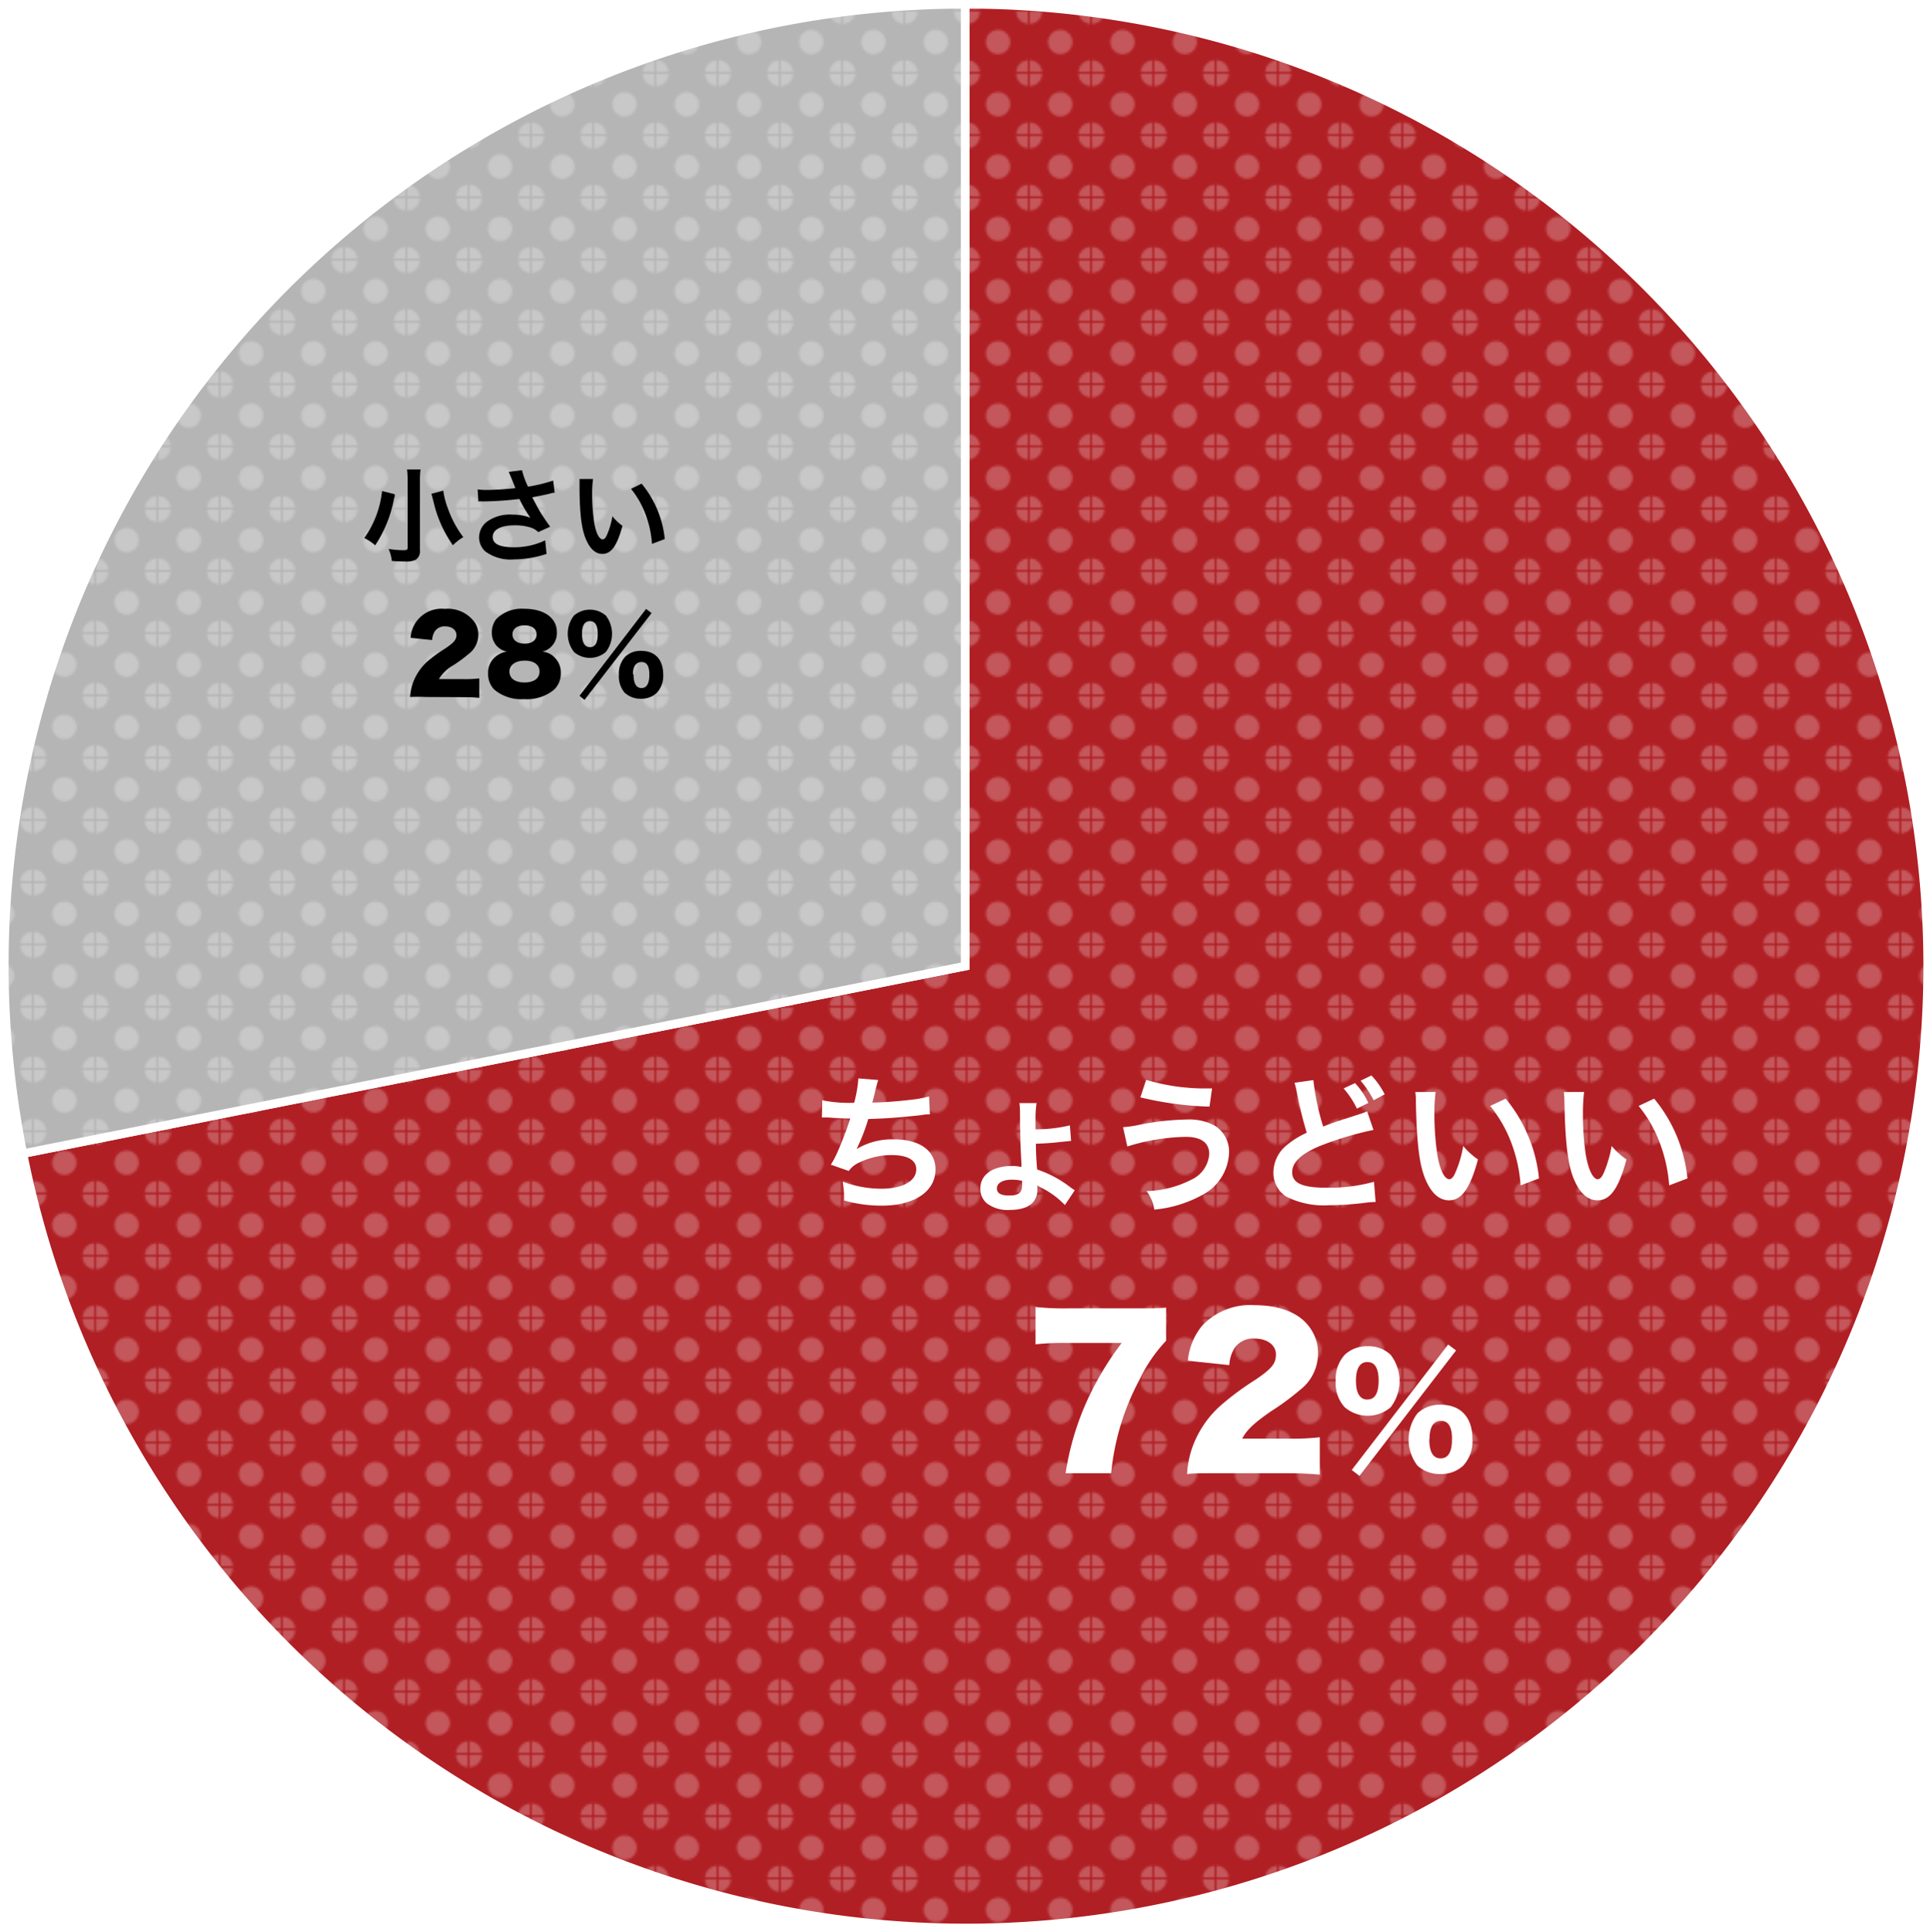 <svg id="レイヤー_1" data-name="レイヤー 1" xmlns="http://www.w3.org/2000/svg" xmlns:xlink="http://www.w3.org/1999/xlink" viewBox="0 0 224.79 224.97"><defs><style>.cls-1{fill:none;}.cls-2{fill:#fff;}.cls-3{fill:#b01f24;}.cls-3,.cls-4{stroke:#fff;stroke-miterlimit:10;}.cls-4{fill:#b5b5b6;fill-rule:evenodd;}.cls-5{opacity:0.25;fill:url(#新規パターンスウォッチ_8);}</style><pattern id="新規パターンスウォッチ_8" data-name="新規パターンスウォッチ 8" width="28.35" height="28.35" patternTransform="translate(25.7 23.1) scale(0.25 0.25)" patternUnits="userSpaceOnUse" viewBox="0 0 28.35 28.35"><rect class="cls-1" width="28.35" height="28.35"/><path class="cls-2" d="M19.84,14.17A5.67,5.67,0,1,1,14.17,8.5,5.67,5.67,0,0,1,19.84,14.17Z"/><path class="cls-2" d="M34,0a5.67,5.67,0,0,1-5.67,5.67A5.67,5.67,0,0,1,22.68,0,5.67,5.67,0,0,1,34,0Z"/><path class="cls-2" d="M5.67,0A5.67,5.67,0,0,1,0,5.67,5.67,5.67,0,0,1-5.67,0,5.67,5.67,0,0,1,0-5.67,5.67,5.67,0,0,1,5.67,0Z"/><path class="cls-2" d="M34,28.35a5.67,5.67,0,1,1-5.67-5.67A5.67,5.67,0,0,1,34,28.35Z"/><path class="cls-2" d="M5.67,28.35A5.67,5.67,0,0,1,0,34a5.67,5.67,0,0,1-5.67-5.67A5.67,5.67,0,0,1,0,22.68,5.67,5.67,0,0,1,5.67,28.35Z"/></pattern></defs><title>en10</title><g id="_10" data-name="10"><path class="cls-3" d="M111.91,0A112,112,0,1,1,2.17,133.83L111.91,112Z" transform="translate(0.5 0.5)"/><path class="cls-4" d="M2.17,133.83A111.91,111.91,0,0,1,111.91,0V112Z" transform="translate(0.5 0.5)"/><path class="cls-2" d="M95.27,127.62a15.7,15.7,0,0,0,3.72.29,15.19,15.19,0,0,0,.49-2.84l2.31.19c-.1.31-.1.31-.28,1-.31,1.29-.31,1.29-.41,1.62,1.31,0,3.26-.17,4.4-.31a12.61,12.61,0,0,0,2.21-.4l.1,2.09c-.4,0-.55,0-1,.09-2.5.27-4,.39-6.18.45a22.35,22.35,0,0,1-1.36,3.5v0a8,8,0,0,1,4.35-1.13c3,0,4.84,1.31,4.84,3.51,0,2.55-2.46,4.21-6.24,4.21a16,16,0,0,1-4.4-.6,10.24,10.24,0,0,0-.17-2.2,12.92,12.92,0,0,0,4.45.83c2.5,0,4.12-.88,4.12-2.26,0-1.07-1-1.66-2.9-1.66a8.62,8.62,0,0,0-3.7.85,2.92,2.92,0,0,0-1.26,1l-2.09-.73a11,11,0,0,0,.81-1.55,38.93,38.93,0,0,0,1.45-3.83c-.92,0-1.69-.05-2.61-.12-.24,0-.41,0-.55,0h-.14Z" transform="translate(0.5 0.5)"/><path class="cls-2" d="M120.11,130.69V131a16.68,16.68,0,0,0,4-.46l.14,1.81-1,.1c-1.21.14-1.93.19-3.1.23,0,1.21.1,2.52.15,3a13,13,0,0,1,3.93,2.12l.45.3-1.15,1.72a9.82,9.82,0,0,0-2.81-2.05,2,2,0,0,1-.28-.16l-.12-.07v.37a2.36,2.36,0,0,1-.31,1.33c-.47.76-1.49,1.15-2.93,1.15a4,4,0,0,1-2.63-.76,2.21,2.21,0,0,1-.77-1.72c0-1.63,1.43-2.64,3.71-2.64a4.88,4.88,0,0,1,1.08.12s0-.14,0-.33c-.14-2.68-.14-2.68-.17-5.84a8.94,8.94,0,0,0-.07-1.27l2,0a12.36,12.36,0,0,0-.12,2.07Zm-2.82,6.18c-1,0-1.68.4-1.68,1s.5.84,1.43.84c1.11,0,1.5-.33,1.5-1.21a2.6,2.6,0,0,0,0-.5A4.91,4.91,0,0,0,117.29,136.87Z" transform="translate(0.5 0.5)"/><path class="cls-2" d="M130.3,130.75a12,12,0,0,0,2-.3,30.28,30.28,0,0,1,5.42-.59,6.28,6.28,0,0,1,3.26.71,3.58,3.58,0,0,1,1.67,3.16,5.81,5.81,0,0,1-3.28,5,14.12,14.12,0,0,1-5.43,1.62,4.83,4.83,0,0,0-.9-2.16,11.94,11.94,0,0,0,5.19-1.31,3.57,3.57,0,0,0,2.11-3c0-1.29-.92-2-2.71-2A24,24,0,0,0,130.8,133Zm2.69-5.51a23.58,23.58,0,0,0,7.19,1h.49l-.3,2.12a38.81,38.81,0,0,1-8.05-1.08Z" transform="translate(0.5 0.5)"/><path class="cls-2" d="M152.47,125.27a29.26,29.26,0,0,0,1.14,5.41c1.12-.44,1.12-.44,4.47-1.52a5.86,5.86,0,0,0,.65-.26l.74,2.17a38.66,38.66,0,0,0-5.69,1.66Q150,134.13,150,136c0,1.26,1.18,1.8,3.95,1.8a19.67,19.67,0,0,0,5.58-.69l.19,2.35a11.41,11.41,0,0,0-1.4.12,36.42,36.42,0,0,1-4,.26,9.69,9.69,0,0,1-5-1,3.26,3.26,0,0,1-1.5-2.89,4.12,4.12,0,0,1,1.53-3.09,10.19,10.19,0,0,1,2.35-1.46,46.06,46.06,0,0,1-1.16-4.7,8.26,8.26,0,0,0-.27-1.12Zm4.85.35a8.47,8.47,0,0,1,1.55,2.31l-1.33.66a10.19,10.19,0,0,0-1.55-2.35Zm2.17,2a11.61,11.61,0,0,0-1.52-2.28l1.26-.61a9.28,9.28,0,0,1,1.55,2.2Z" transform="translate(0.5 0.5)"/><path class="cls-2" d="M166.71,126.65a19.48,19.48,0,0,0-.14,2.63,32.16,32.16,0,0,0,.33,4.62c.29,1.8.84,2.91,1.4,2.91.25,0,.5-.26.7-.75a12.51,12.51,0,0,0,.92-3.12,8.49,8.49,0,0,0,1.72,1.57c-.9,3.37-1.9,4.76-3.36,4.76-1.16,0-2.09-.84-2.78-2.5s-1-4.23-1.09-9a6.27,6.27,0,0,0-.07-1.11Zm8.16.78a17.25,17.25,0,0,1,3.88,9.29l-2.14.81a17.53,17.53,0,0,0-1.1-5,15.35,15.35,0,0,0-2.45-4.25Z" transform="translate(0.5 0.5)"/><path class="cls-2" d="M184,126.65a21.68,21.68,0,0,0-.13,2.63,32.28,32.28,0,0,0,.32,4.62c.3,1.8.85,2.91,1.4,2.91.26,0,.5-.26.71-.75a12.94,12.94,0,0,0,.91-3.12,8.56,8.56,0,0,0,1.73,1.57c-.9,3.37-1.9,4.76-3.37,4.76-1.15,0-2.08-.84-2.77-2.5s-1-4.23-1.09-9a9.07,9.07,0,0,0-.07-1.11Zm8.16.78a17.18,17.18,0,0,1,3.88,9.29l-2.13.81a17.55,17.55,0,0,0-1.11-5,14.86,14.86,0,0,0-2.45-4.25Z" transform="translate(0.5 0.5)"/><path class="cls-2" d="M135.32,155.62a17.72,17.72,0,0,0-3.15,4.63,28.72,28.72,0,0,0-3.25,10.8h-5.31a32.29,32.29,0,0,1,2.76-9,35.83,35.83,0,0,1,3.77-6.17h-6.56a28.57,28.57,0,0,0-3.47.16v-4.35a31,31,0,0,0,3.73.16h7.77c2.12,0,2.77,0,3.71-.09Z" transform="translate(0.5 0.5)"/><path class="cls-2" d="M141.21,171.05c-2.07,0-2.6,0-3.45.1a11.21,11.21,0,0,1,.48-2.72,11.89,11.89,0,0,1,3.31-5.16,32.39,32.39,0,0,1,4.1-3.06c2-1.34,2.46-1.94,2.46-3s-1-1.84-2.46-1.84a2.61,2.61,0,0,0-2.39,1.15,4.09,4.09,0,0,0-.58,1.94l-4.83-.51a7.48,7.48,0,0,1,1.68-4.1,7.68,7.68,0,0,1,6.1-2.37c3.1,0,5.47,1,6.62,2.9a4.93,4.93,0,0,1,.76,2.69,5.36,5.36,0,0,1-2.11,4.29,30,30,0,0,1-3.34,2.46c-2,1.38-2.85,2.19-3.38,3.2h5.36a28.32,28.32,0,0,0,3.68-.16v4.35c-1.34-.11-2.3-.16-3.94-.16Z" transform="translate(0.5 0.5)"/><path class="cls-2" d="M156.07,163.31a4.13,4.13,0,0,1-1-3,4.19,4.19,0,0,1,1.05-3.05,3.76,3.76,0,0,1,2.68-1,3.69,3.69,0,0,1,2.67,1,5,5,0,0,1,0,6.11,4.1,4.1,0,0,1-5.34,0Zm12.1-7.25.92.69-11.25,14.61-.9-.69Zm-10.74,4.2c0,1.45.45,2.21,1.33,2.21s1.31-.75,1.31-2.21-.45-2.16-1.31-2.16S157.43,158.84,157.43,160.26Zm7.17,9.91a5,5,0,0,1,0-6.1,3.77,3.77,0,0,1,2.69-1c2.35,0,3.71,1.48,3.71,4a4.18,4.18,0,0,1-1.05,3.07,3.73,3.73,0,0,1-2.68,1A3.8,3.8,0,0,1,164.6,170.17Zm1.37-3.09c0,1.48.44,2.24,1.32,2.24s1.33-.74,1.33-2.24-.45-2.13-1.31-2.13S166,165.68,166,167.08Z" transform="translate(0.5 0.5)"/><ellipse class="cls-5" cx="112.6" cy="112.5" rx="111.9" ry="112"/><path d="M45.48,57.05a.65.65,0,0,0,0,.15c0,.14,0,.15-.07.28A14.82,14.82,0,0,1,43.2,63a5.85,5.85,0,0,0-1.27-.85A11.49,11.49,0,0,0,44,56.68Zm3-2.89a11.5,11.5,0,0,0-.07,1.47v7.92a1.18,1.18,0,0,1-.49,1.13,2.51,2.51,0,0,1-1.25.2q-.68,0-1.53-.06a4.85,4.85,0,0,0-.38-1.4,11.27,11.27,0,0,0,1.71.15c.39,0,.51-.06.51-.28V55.61a11.36,11.36,0,0,0-.07-1.45Zm2.65,2.47a9.17,9.17,0,0,0,.55,2.11,12.44,12.44,0,0,0,1.78,3.31,5.63,5.63,0,0,0-1.21.94,14.43,14.43,0,0,1-2.13-4.55S50,57.93,49.75,57Z" transform="translate(0.5 0.5)"/><path d="M55.13,56.49a8,8,0,0,0,1.17.06,31.68,31.68,0,0,0,3.23-.21c-.2-.52-.72-1.79-.78-1.89l1.55-.2A9.63,9.63,0,0,0,61,56.17a18.49,18.49,0,0,0,2.93-.71l.17,1.42c-.31,0-.45.09-.85.17-.18.05-.77.17-1.76.36.43.81.7,1.31.82,1.52.33.56.85,1.33,1.27,1.9l-1.39.63a2.19,2.19,0,0,0-.82-.51,6,6,0,0,0-1.9-.28c-1.62,0-2.58.49-2.58,1.35s.88,1.21,2.51,1.21A8.38,8.38,0,0,0,63,62.42L63.16,64a12.53,12.53,0,0,1-3.8.64A4.93,4.93,0,0,1,56,63.69a2.25,2.25,0,0,1-.7-1.61,2.33,2.33,0,0,1,.86-1.79,4.55,4.55,0,0,1,3.05-.86,5.51,5.51,0,0,1,2.07.36A13.73,13.73,0,0,1,60,57.6a38.75,38.75,0,0,1-4.25.29,3.17,3.17,0,0,0-.53,0Z" transform="translate(0.5 0.5)"/><path d="M68.57,55.28a13.73,13.73,0,0,0-.1,1.82,22.66,22.66,0,0,0,.23,3.21c.2,1.25.59,2,1,2,.18,0,.35-.18.49-.52a9.18,9.18,0,0,0,.64-2.17A5.74,5.74,0,0,0,72,60.73C71.37,63.07,70.68,64,69.66,64c-.8,0-1.45-.59-1.93-1.74S67,59.37,67,56.05c0-.42,0-.51,0-.77Zm5.66.54a12,12,0,0,1,2.7,6.45l-1.49.56a12,12,0,0,0-.76-3.46A10.66,10.66,0,0,0,73,56.42Z" transform="translate(0.5 0.5)"/><path d="M49.06,80.66a17.29,17.29,0,0,0-1.79,0,6.33,6.33,0,0,1,.25-1.42,6.23,6.23,0,0,1,1.72-2.68A16.91,16.91,0,0,1,51.38,75c1-.69,1.28-1,1.28-1.56s-.52-1-1.28-1a1.37,1.37,0,0,0-1.25.59,2.16,2.16,0,0,0-.3,1l-2.51-.26a3.62,3.62,0,0,1,4-3.37A3.85,3.85,0,0,1,54.81,72a2.54,2.54,0,0,1,.4,1.4,2.78,2.78,0,0,1-1.1,2.23,17.69,17.69,0,0,1-1.74,1.29,4.77,4.77,0,0,0-1.76,1.66H53.4a15.39,15.39,0,0,0,1.92-.08v2.26c-.7-.06-1.2-.08-2-.08Z" transform="translate(0.5 0.5)"/><path d="M64.29,76.28a2.41,2.41,0,0,1,.53,1.65A2.59,2.59,0,0,1,64,79.84a5,5,0,0,1-3.45,1.07,4.91,4.91,0,0,1-3.47-1.1,2.57,2.57,0,0,1-.73-1.88,2.38,2.38,0,0,1,.92-2,2.66,2.66,0,0,1,1.26-.55,2.29,2.29,0,0,1-1.17-.66,2.24,2.24,0,0,1-.57-1.54,2.51,2.51,0,0,1,.49-1.57,4.18,4.18,0,0,1,3.28-1.22c2.32,0,3.8,1.06,3.8,2.72a2.22,2.22,0,0,1-1.69,2.27A2.29,2.29,0,0,1,64.29,76.28Zm-5.45,1.44c0,.78.66,1.25,1.75,1.25s1.75-.47,1.75-1.27-.65-1.27-1.72-1.27S58.84,76.92,58.84,77.72Zm.35-4.35c0,.66.55,1.08,1.43,1.08S62,74,62,73.37s-.53-1.05-1.4-1.05S59.19,72.72,59.19,73.37Z" transform="translate(0.5 0.5)"/><path d="M66.35,75.41a3.45,3.45,0,0,1,0-4.23,2.84,2.84,0,0,1,3.71,0,3.46,3.46,0,0,1,0,4.24,2.85,2.85,0,0,1-3.71,0Zm8.4-5,.64.48L67.58,81,67,80.52Zm-7.46,2.92c0,1,.31,1.53.92,1.53s.91-.51.91-1.53-.31-1.5-.91-1.5S67.29,72.3,67.29,73.29Zm5,6.88a3,3,0,0,1-.71-2.12,2.91,2.91,0,0,1,.73-2.11,2.57,2.57,0,0,1,1.86-.69c1.63,0,2.58,1,2.58,2.8A2.91,2.91,0,0,1,76,80.18a2.59,2.59,0,0,1-1.86.68A2.64,2.64,0,0,1,72.27,80.17Zm1-2.15c0,1,.31,1.56.92,1.56s.92-.52.92-1.56-.31-1.47-.91-1.47S73.22,77.05,73.22,78Z" transform="translate(0.5 0.5)"/></g></svg>